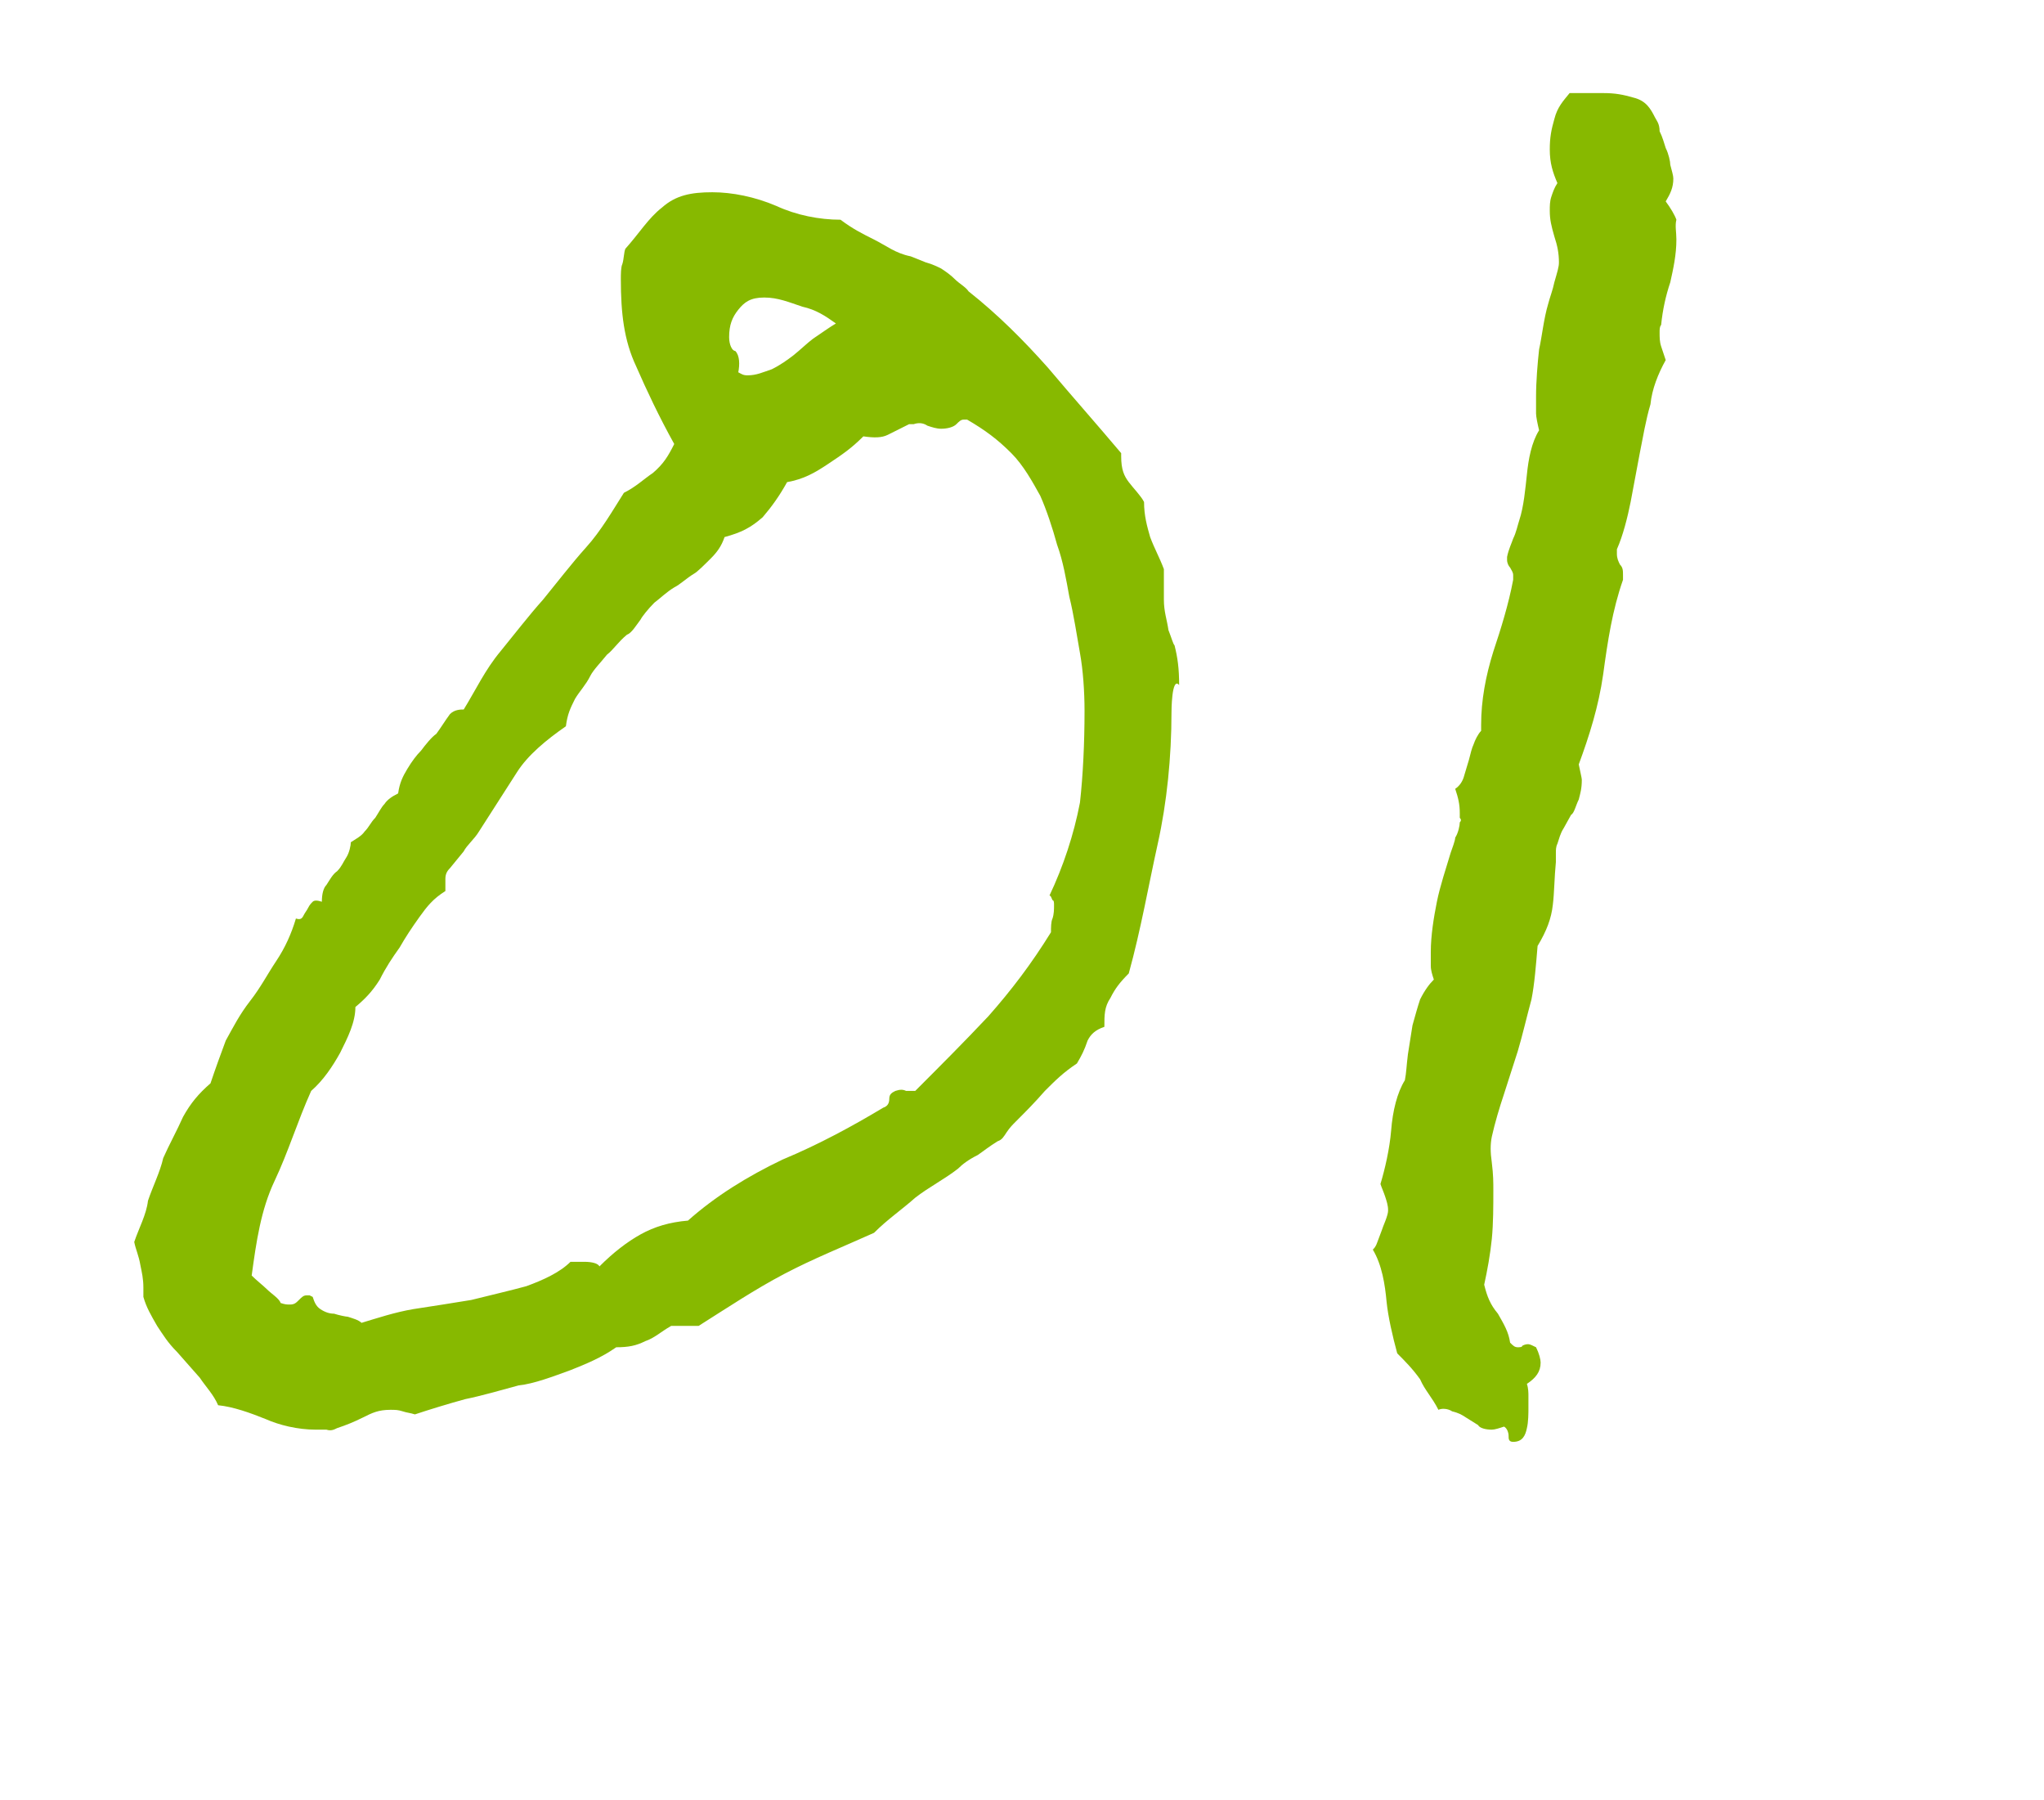 <?xml version="1.0" encoding="utf-8"?>
<!-- Generator: Adobe Illustrator 24.1.2, SVG Export Plug-In . SVG Version: 6.00 Build 0)  -->
<svg version="1.1" id="レイヤー_1" xmlns="http://www.w3.org/2000/svg" xmlns:xlink="http://www.w3.org/1999/xlink" x="0px"
	 y="0px" viewBox="0 0 134 118" style="enable-background:new 0 0 134 118;" xml:space="preserve">
<style type="text/css">
	.st0{fill:#87B900;}
</style>
<g>
	<path class="st0" d="M76.8,46.7c0,2.9-0.3,5.9-0.9,8.6s-1.1,5.6-1.9,8.5c-0.6,0.6-0.9,1-1.2,1.6c-0.4,0.6-0.4,1.1-0.4,1.9
		c-0.6,0.2-0.9,0.5-1.1,0.9c-0.2,0.6-0.4,1-0.7,1.5c-0.9,0.6-1.4,1.1-2.1,1.8c-0.7,0.8-1.2,1.3-1.9,2c-0.2,0.2-0.4,0.4-0.6,0.7
		c-0.2,0.3-0.3,0.5-0.6,0.6c-0.5,0.3-1,0.7-1.3,0.9c-0.6,0.3-1,0.6-1.3,0.9c-0.9,0.7-1.9,1.2-2.8,1.9c-0.9,0.8-1.8,1.4-2.7,2.3
		c-2,0.9-4,1.7-5.9,2.7c-1.9,1-3.7,2.2-5.6,3.4h-1.8c-0.7,0.4-1.1,0.8-1.7,1c-0.6,0.3-1.1,0.4-1.9,0.4c-1,0.7-2,1.1-3,1.5
		c-1.1,0.4-2.4,0.9-3.4,1c-1.1,0.3-2.5,0.7-3.5,0.9c-1.1,0.3-2.4,0.7-3.3,1c-0.3-0.1-0.5-0.1-0.8-0.2c-0.3-0.1-0.5-0.1-0.8-0.1
		c-0.8,0-1.2,0.2-1.8,0.5c-0.6,0.3-1.1,0.5-1.7,0.7c-0.2,0.1-0.4,0.2-0.7,0.1c-0.3,0-0.5,0-0.7,0c-1.2,0-2.4-0.3-3.3-0.7
		c-1-0.4-2.1-0.8-3.1-0.9c-0.3-0.7-0.8-1.2-1.2-1.8l-1.5-1.7c-0.6-0.6-0.9-1.1-1.3-1.7c-0.4-0.7-0.7-1.2-0.9-1.9v-0.6
		c0-0.6-0.1-1-0.2-1.5c-0.1-0.6-0.3-1-0.4-1.5c0.3-0.9,0.8-1.8,0.9-2.7c0.3-0.9,0.8-1.9,1-2.8c0.4-0.9,0.9-1.8,1.3-2.7
		c0.5-0.9,1-1.5,1.8-2.2c0.3-0.9,0.7-2,1-2.8c0.5-0.9,0.9-1.7,1.6-2.6c0.7-0.9,1.1-1.7,1.7-2.6c0.6-0.9,1-1.8,1.3-2.8
		c0.3,0.1,0.4,0,0.5-0.2c0.1-0.2,0.2-0.3,0.3-0.5c0.1-0.2,0.2-0.3,0.3-0.4c0.1-0.1,0.3-0.1,0.6,0c0-0.5,0.1-0.9,0.3-1.1
		c0.2-0.3,0.4-0.7,0.7-0.9c0.3-0.3,0.4-0.6,0.6-0.9c0.2-0.3,0.3-0.8,0.3-1c0.3-0.2,0.7-0.4,0.9-0.7c0.3-0.3,0.4-0.6,0.7-0.9
		c0.2-0.3,0.4-0.7,0.6-0.9c0.2-0.3,0.5-0.5,0.9-0.7c0.1-0.7,0.3-1.1,0.6-1.6c0.3-0.5,0.6-0.9,0.9-1.2c0.3-0.4,0.7-0.9,1-1.1
		c0.3-0.4,0.6-0.9,0.9-1.3c0.3-0.3,0.7-0.3,0.9-0.3c0.8-1.3,1.4-2.6,2.4-3.8c0.9-1.1,1.9-2.4,2.8-3.4c0.9-1.1,1.9-2.4,2.8-3.4
		c1-1.1,1.8-2.5,2.5-3.6c0.8-0.4,1.3-0.9,1.9-1.3c0.7-0.6,1-1.1,1.4-1.9c-1-1.8-1.8-3.5-2.5-5.1c-0.8-1.7-1-3.5-1-5.7
		c0-0.3,0-0.8,0.1-1c0.1-0.3,0.1-0.8,0.2-1c0.9-1,1.5-2,2.4-2.7c0.9-0.8,1.9-1,3.3-1c1.3,0,2.8,0.3,4.2,0.9c1.3,0.6,2.8,0.9,4.2,0.9
		c0.8,0.6,1.4,0.9,2.2,1.3c0.8,0.4,1.4,0.9,2.4,1.1l1,0.4c0.4,0.1,0.8,0.3,1,0.4c0.3,0.2,0.6,0.4,0.9,0.7c0.3,0.3,0.7,0.5,0.9,0.8
		c1.9,1.5,3.6,3.2,5.2,5c1.6,1.9,3.2,3.7,4.8,5.6v0.2c0,0.9,0.2,1.3,0.5,1.7s0.8,0.9,1,1.3c0,0.9,0.2,1.6,0.4,2.3
		c0.3,0.8,0.6,1.3,0.9,2.1c0,0.8,0,1.3,0,2c0,0.8,0.2,1.3,0.3,2c0.2,0.5,0.3,0.9,0.4,1c0.2,0.8,0.3,1.5,0.3,2.6
		C76.8,44.3,76.8,46.7,76.8,46.7z M71.1,46.6c0-1.3-0.1-2.7-0.3-3.8c-0.2-1.1-0.4-2.5-0.7-3.7c-0.2-1.1-0.4-2.3-0.8-3.4
		c-0.3-1.1-0.7-2.3-1.1-3.2c-0.5-0.9-1.1-2-1.9-2.8c-0.9-0.9-1.7-1.5-2.9-2.2h-0.2c-0.2,0-0.3,0.1-0.5,0.3c-0.2,0.2-0.6,0.3-1,0.3
		c-0.3,0-0.6-0.1-0.9-0.2c-0.3-0.2-0.6-0.2-0.9-0.1h-0.3c-0.6,0.3-1,0.5-1.4,0.7c-0.4,0.2-0.9,0.2-1.6,0.1c-0.8,0.8-1.4,1.2-2.3,1.8
		c-0.9,0.6-1.6,1-2.7,1.2c-0.5,0.9-1,1.6-1.6,2.3c-0.8,0.7-1.4,1-2.5,1.3c-0.2,0.6-0.5,1-0.9,1.4c-0.4,0.4-0.9,0.9-1.1,1
		c-0.5,0.3-0.9,0.7-1.3,0.9c-0.5,0.3-0.9,0.7-1.3,1c-0.4,0.4-0.8,0.9-0.9,1.1c-0.3,0.4-0.6,0.9-0.9,1c-0.6,0.5-0.9,1-1.3,1.3
		c-0.4,0.5-0.9,1-1.1,1.4c-0.3,0.6-0.7,1-1,1.5c-0.3,0.6-0.5,1-0.6,1.8c-1.3,0.9-2.5,1.9-3.2,3l-2.5,3.9c-0.3,0.5-0.8,0.9-1,1.3
		l-0.9,1.1c-0.2,0.2-0.3,0.4-0.3,0.7c0,0.3,0,0.5,0,0.8c-0.8,0.5-1.2,1-1.7,1.7c-0.5,0.7-0.9,1.3-1.3,2c-0.5,0.7-0.9,1.3-1.3,2.1
		c-0.5,0.8-1,1.3-1.6,1.8C23.3,67,22.8,68,22.3,69c-0.5,0.9-1.1,1.8-1.9,2.5c-0.9,2-1.5,4-2.4,5.9s-1.2,4-1.5,6.2
		c0.3,0.3,0.8,0.7,1,0.9c0.3,0.3,0.8,0.6,0.9,0.9c0.3,0.1,0.4,0.1,0.6,0.1c0.3,0,0.4-0.1,0.6-0.3s0.3-0.3,0.5-0.3h0.2l0.2,0.1
		c0.1,0.3,0.2,0.6,0.5,0.8c0.3,0.2,0.6,0.3,0.9,0.3c0.3,0.1,0.8,0.2,0.9,0.2c0.3,0.1,0.7,0.2,0.9,0.4c1-0.3,2.2-0.7,3.4-0.9
		c1.3-0.2,2.6-0.4,3.8-0.6c1.2-0.3,2.5-0.6,3.6-0.9c1.1-0.4,2.2-0.9,2.9-1.6h0.9c0.5,0,0.9,0.1,1,0.3c0.9-0.9,1.8-1.6,2.7-2.1
		c0.9-0.5,1.9-0.8,3.1-0.9c1.8-1.6,3.9-2.9,6.2-4c2.4-1,4.6-2.2,6.6-3.4c0.3-0.1,0.4-0.3,0.4-0.6c0-0.3,0.2-0.4,0.4-0.5
		c0.3-0.1,0.5-0.1,0.7,0c0.2,0,0.3,0,0.6,0c1.6-1.6,3.2-3.2,4.8-4.9c1.5-1.7,2.8-3.4,4.1-5.5c0-0.3,0-0.7,0.1-0.9
		c0.1-0.3,0.1-0.6,0.1-0.9c0-0.1,0-0.3-0.1-0.3c-0.1-0.2-0.1-0.3-0.2-0.3c0.9-1.9,1.6-4,2-6.1C71,50.8,71.1,48.7,71.1,46.6z
		 M54.8,21.2c-0.7-0.5-1.3-0.9-2.2-1.1c-0.9-0.3-1.6-0.6-2.5-0.6s-1.3,0.3-1.7,0.8c-0.4,0.5-0.6,1-0.6,1.8c0,0.5,0.2,0.9,0.4,0.9
		c0.3,0.3,0.3,0.9,0.2,1.4c0.2,0.1,0.3,0.2,0.6,0.2c0.6,0,1-0.2,1.6-0.4c0.6-0.3,1-0.6,1.4-0.9c0.5-0.4,0.9-0.8,1.3-1.1
		C53.9,21.8,54.3,21.5,54.8,21.2z"/>
	<path class="st0" d="M109.9,15.7c0,1-0.2,1.9-0.4,2.8c-0.3,0.9-0.5,1.8-0.6,2.8c-0.1,0.1-0.1,0.3-0.1,0.5c0,0.3,0,0.6,0.1,0.9
		c0.1,0.3,0.2,0.6,0.3,0.9c-0.5,0.9-0.9,1.9-1,2.9c-0.3,1-0.5,2.2-0.7,3.2l-0.6,3.2c-0.2,1-0.5,2.2-0.9,3.1v0.3
		c0,0.3,0.1,0.5,0.2,0.7c0.2,0.2,0.2,0.4,0.2,0.7v0.3c-0.7,2-1,4-1.3,6.2c-0.3,2.1-0.9,4-1.6,5.9c0.1,0.5,0.2,0.9,0.2,1
		c0,0.6-0.1,0.9-0.2,1.3c-0.2,0.4-0.3,0.9-0.5,1l-0.5,0.9c-0.2,0.3-0.3,0.7-0.4,1c-0.1,0.2-0.1,0.4-0.1,0.6v0.6
		c-0.1,1-0.1,2-0.2,2.8c-0.1,0.9-0.4,1.7-1,2.7c-0.1,1.2-0.2,2.5-0.4,3.5c-0.3,1.1-0.6,2.4-0.9,3.4c-0.3,0.9-0.6,1.9-0.9,2.8
		c-0.3,0.9-0.6,1.9-0.8,2.8c-0.1,0.5-0.1,1,0,1.7c0.1,0.8,0.1,1.3,0.1,1.8c0,1,0,2.2-0.1,3.2c-0.1,1-0.3,2.1-0.5,3
		c0.2,0.8,0.4,1.3,0.9,1.9c0.4,0.7,0.7,1.2,0.8,1.9c0.2,0.2,0.3,0.3,0.5,0.3c0.1,0,0.3,0,0.3-0.1c0.2-0.1,0.3-0.1,0.4-0.1
		c0.1,0,0.3,0.1,0.5,0.2c0.2,0.4,0.3,0.8,0.3,1c0,0.6-0.3,1-0.9,1.4c0.1,0.3,0.1,0.6,0.1,0.8v0.8c0,0.3,0,0.9-0.1,1.3
		c-0.1,0.5-0.3,0.9-0.9,0.9c-0.3,0-0.3-0.2-0.3-0.4s-0.1-0.5-0.3-0.6c-0.3,0.1-0.6,0.2-0.8,0.2c-0.4,0-0.8-0.1-0.9-0.3l-0.8-0.5
		c-0.3-0.2-0.5-0.3-0.9-0.4c-0.3-0.2-0.7-0.2-0.9-0.1c-0.4-0.8-0.9-1.3-1.2-2c-0.5-0.7-1-1.2-1.5-1.7c-0.3-1.1-0.6-2.4-0.7-3.4
		c-0.1-1.1-0.3-2.4-0.9-3.4c0.1-0.1,0.2-0.2,0.3-0.5l0.3-0.8c0.1-0.3,0.2-0.5,0.3-0.8c0.1-0.3,0.1-0.4,0.1-0.5
		c0-0.3-0.1-0.6-0.2-0.9c-0.1-0.3-0.2-0.5-0.3-0.8c0.3-1,0.6-2.3,0.7-3.5c0.1-1.3,0.4-2.5,0.9-3.3c0.1-0.5,0.1-0.9,0.2-1.7
		c0.1-0.7,0.2-1.2,0.3-1.9c0.2-0.7,0.3-1.1,0.5-1.7c0.3-0.6,0.6-1,0.9-1.3c-0.1-0.3-0.2-0.6-0.2-0.9c0-0.3,0-0.6,0-0.9
		c0-1.1,0.2-2.3,0.4-3.3c0.2-1,0.6-2.2,0.9-3.2c0.1-0.3,0.3-0.8,0.3-1c0.2-0.3,0.3-0.8,0.3-1c0.1-0.1,0.1-0.2,0-0.3
		c0-0.1,0-0.2,0-0.3c0-0.6-0.1-1-0.3-1.6c0.3-0.2,0.5-0.5,0.6-0.9c0.1-0.3,0.2-0.7,0.3-1c0.1-0.4,0.2-0.8,0.3-1
		c0.1-0.3,0.3-0.7,0.5-0.9v-0.4c0-1.6,0.3-3.2,0.8-4.8c0.5-1.5,1-3.1,1.3-4.7v-0.3c0-0.2-0.1-0.3-0.2-0.5c-0.1-0.1-0.2-0.3-0.2-0.5
		v-0.2c0.1-0.5,0.3-0.9,0.4-1.2c0.2-0.4,0.3-0.9,0.4-1.2c0.3-0.9,0.4-2.1,0.5-3c0.1-1,0.3-2.1,0.8-2.9c-0.1-0.4-0.2-0.9-0.2-1.1
		v-1.1c0-1,0.1-2.2,0.2-3.1c0.2-0.9,0.3-2,0.6-3c0.1-0.4,0.3-0.9,0.4-1.4c0.2-0.7,0.3-1,0.3-1.3c0-0.6-0.1-1.1-0.3-1.7
		c-0.2-0.7-0.3-1.1-0.3-1.7c0-0.3,0-0.6,0.1-0.9s0.2-0.6,0.4-0.9c-0.3-0.7-0.5-1.3-0.5-2.2c0-0.8,0.1-1.3,0.3-2
		c0.2-0.8,0.6-1.2,1-1.7h2.2c0.8,0,1.3,0.1,2,0.3c0.8,0.2,1.1,0.7,1.4,1.3c0.1,0.2,0.3,0.4,0.3,0.9c0.2,0.4,0.3,0.8,0.4,1.1
		c0.2,0.4,0.3,0.9,0.3,1.1c0.1,0.4,0.2,0.7,0.2,0.9c0,0.6-0.2,1-0.5,1.5c0.3,0.4,0.6,0.9,0.7,1.2C109.8,14.8,109.9,15.2,109.9,15.7z
		"/>
</g>
</svg>
